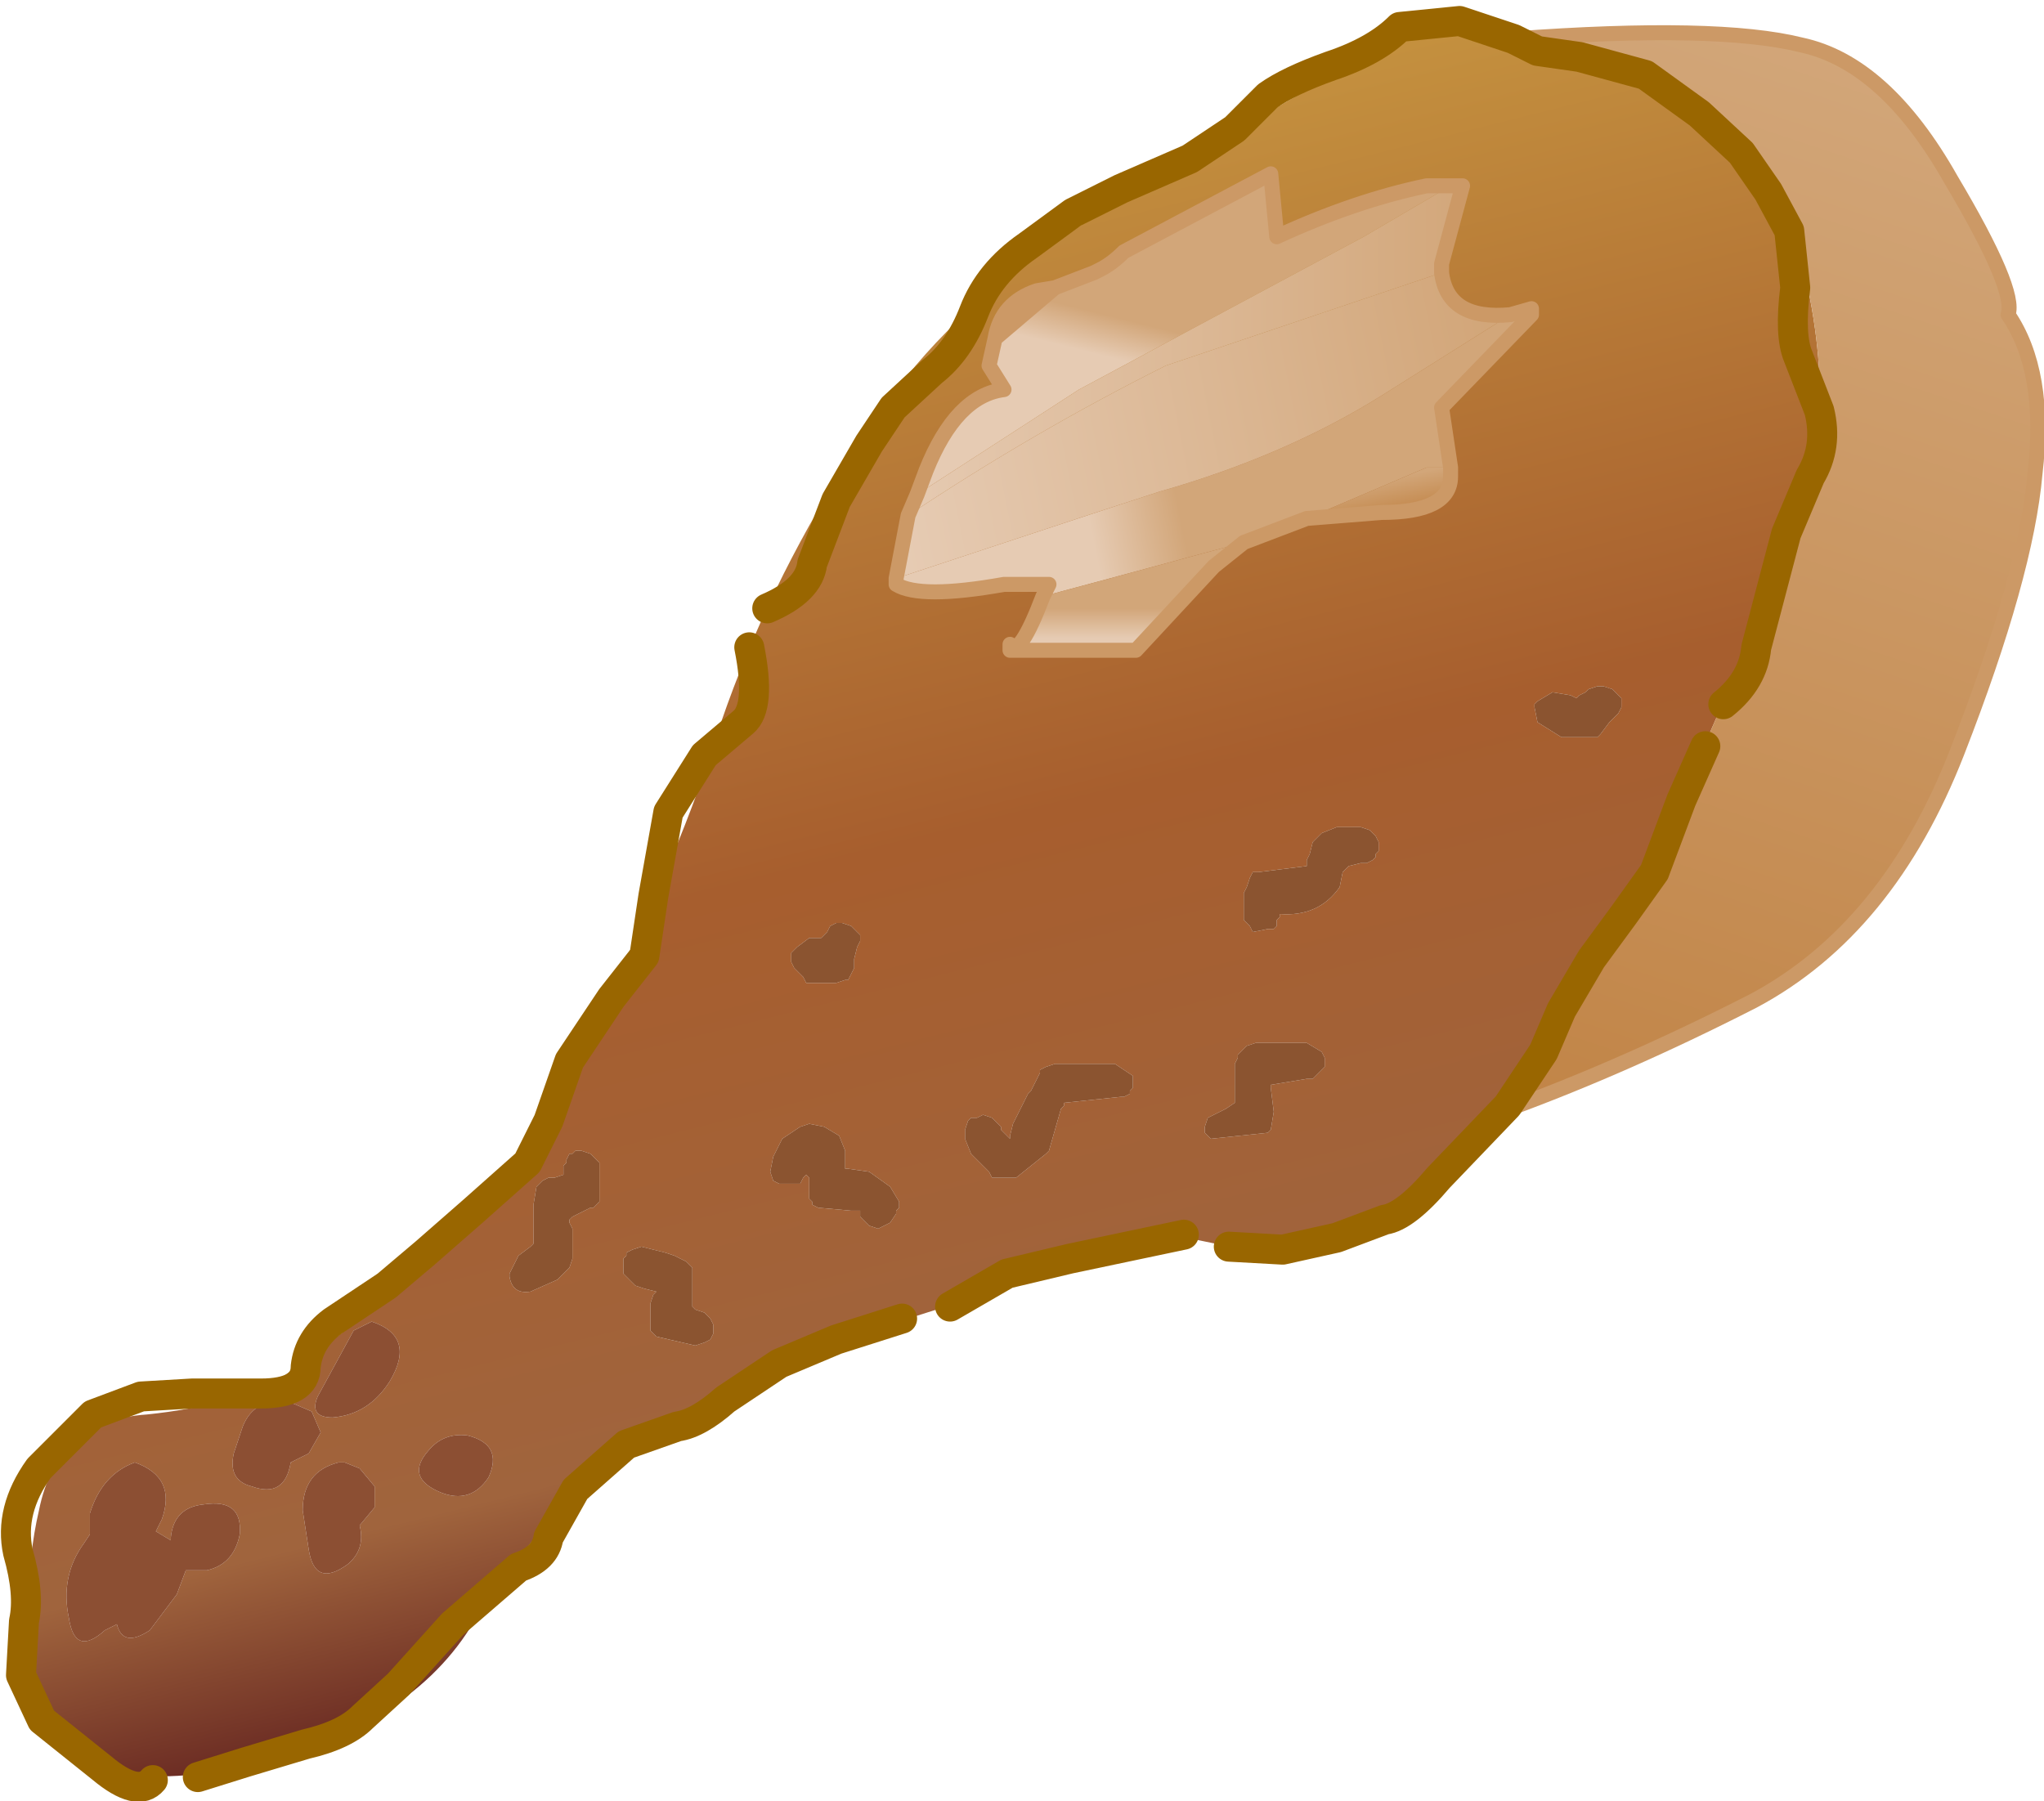 <?xml version="1.0" encoding="UTF-8" standalone="no"?>
<svg xmlns:xlink="http://www.w3.org/1999/xlink" height="30.05px" width="34.1px" xmlns="http://www.w3.org/2000/svg">
  <g transform="matrix(1.0, 0.0, 0.0, 1.0, 17.25, 14.95)">
    <use height="30.05" transform="matrix(1.0, 0.0, 0.0, 1.0, -17.25, -14.95)" width="34.1" xlink:href="#shape0"/>
  </g>
  <defs>
    <g id="shape0" transform="matrix(1.0, 0.0, 0.0, 1.0, 17.25, 14.95)">
      <path d="M7.6 3.65 Q6.5 5.95 3.75 5.95 L2.3 5.65 -2.1 7.05 Q-4.3 7.6 -6.3 9.0 -8.35 10.35 -9.4 12.2 -10.5 13.95 -13.3 14.55 -16.15 15.1 -16.55 13.45 -16.95 11.75 -16.6 10.25 -16.3 8.75 -14.8 8.65 -13.35 8.5 -12.5 8.0 L-10.35 6.4 Q-9.1 5.3 -7.6 2.6 -6.15 -0.1 -5.4 -2.35 -4.7 -4.6 -3.45 -6.7 -2.2 -8.9 -0.75 -10.05 0.7 -11.3 3.95 -13.1 6.25 -14.45 7.2 -14.65 L8.0 -14.3 Q11.85 -13.8 12.7 -11.0 13.5 -8.2 12.75 -6.1 L10.5 -0.95 Q8.9 2.1 7.6 3.65 M-6.7 5.9 L-6.8 5.95 -6.8 6.0 -6.85 6.05 -6.85 6.1 -6.85 6.2 -6.85 6.3 -6.8 6.35 -6.75 6.4 -6.7 6.45 -6.65 6.5 -6.5 6.55 -6.3 6.6 -6.35 6.65 -6.4 6.8 -6.4 6.95 -6.4 7.05 -6.4 7.15 -6.4 7.25 -6.35 7.3 -6.3 7.35 -5.65 7.5 -5.5 7.45 -5.4 7.4 -5.35 7.3 -5.35 7.15 -5.4 7.05 -5.45 7.0 -5.5 6.95 -5.65 6.9 -5.7 6.85 -5.7 6.75 -5.7 6.55 -5.7 6.45 -5.7 6.3 -5.7 6.2 -5.75 6.15 -5.8 6.1 -6.0 6.0 -6.15 5.95 -6.35 5.9 -6.55 5.85 -6.7 5.9 M-7.8 4.45 L-7.85 4.5 -7.85 4.65 -8.0 4.7 -8.1 4.7 -8.2 4.75 -8.3 4.85 -8.35 5.15 -8.35 5.45 -8.35 5.65 -8.35 5.8 -8.4 5.85 -8.6 6.0 -8.7 6.2 -8.75 6.3 -8.75 6.35 Q-8.7 6.65 -8.4 6.6 L-7.95 6.4 -7.75 6.2 -7.7 6.05 -7.7 5.9 -7.7 5.7 -7.7 5.55 -7.75 5.45 -7.75 5.4 -7.7 5.35 -7.5 5.25 -7.4 5.2 -7.35 5.2 -7.3 5.15 -7.25 5.1 -7.25 4.9 -7.25 4.75 -7.25 4.55 -7.25 4.45 -7.3 4.4 -7.35 4.35 -7.4 4.3 -7.55 4.25 -7.65 4.25 -7.7 4.3 -7.75 4.3 -7.8 4.4 -7.8 4.45 M-3.5 3.85 L-3.75 3.8 -3.9 3.85 -4.2 4.05 -4.35 4.35 -4.4 4.6 -4.35 4.75 -4.25 4.8 -4.0 4.8 -3.9 4.8 -3.85 4.7 -3.8 4.65 -3.75 4.7 -3.75 4.85 -3.75 4.95 -3.75 5.05 -3.7 5.1 -3.7 5.15 -3.6 5.2 -3.05 5.25 -2.95 5.25 -2.9 5.25 -2.9 5.35 -2.85 5.4 -2.8 5.45 -2.75 5.5 -2.6 5.55 -2.5 5.5 -2.4 5.45 -2.3 5.3 -2.3 5.25 -2.25 5.2 -2.25 5.1 -2.4 4.85 -2.75 4.6 -3.1 4.55 -3.15 4.55 -3.15 4.25 -3.25 4.0 -3.5 3.85 M-3.0 0.55 L-3.05 0.5 -3.2 0.45 -3.3 0.45 -3.4 0.5 -3.45 0.6 -3.5 0.65 -3.55 0.7 -3.75 0.7 -3.95 0.85 -4.0 0.9 -4.05 0.95 -4.05 1.1 -4.0 1.2 -3.9 1.3 -3.85 1.35 -3.8 1.45 -3.3 1.45 -3.15 1.4 -3.1 1.4 -3.0 1.2 -3.0 1.05 -2.95 0.85 -2.9 0.75 -2.9 0.65 -2.95 0.6 -3.0 0.55 M1.35 2.8 L0.35 2.8 0.2 2.85 0.1 2.9 0.1 2.95 -0.05 3.25 -0.1 3.3 -0.2 3.5 -0.35 3.8 -0.4 4.0 -0.4 4.05 -0.45 4.0 -0.55 3.9 -0.55 3.85 -0.6 3.8 -0.65 3.75 -0.7 3.7 -0.85 3.65 -0.95 3.7 -1.05 3.7 -1.1 3.75 -1.15 3.9 -1.15 3.95 -1.15 4.05 -1.05 4.3 -0.85 4.5 -0.75 4.6 -0.7 4.7 -0.3 4.7 0.2 4.3 0.25 4.25 0.35 3.9 0.45 3.55 0.5 3.5 0.5 3.45 1.45 3.35 1.5 3.35 1.6 3.3 1.6 3.25 1.65 3.2 1.65 3.1 1.65 3.0 1.35 2.8 M3.35 2.8 L3.35 2.95 3.35 3.1 3.35 3.3 3.35 3.4 3.35 3.45 3.2 3.55 2.9 3.7 2.85 3.85 2.85 3.95 2.95 4.05 3.9 3.95 3.95 3.9 4.0 3.6 3.95 3.2 3.95 3.15 4.55 3.05 4.65 3.05 4.7 3.0 4.75 2.95 4.8 2.9 4.85 2.85 4.85 2.8 4.85 2.7 4.8 2.6 4.55 2.45 3.7 2.45 3.55 2.5 3.5 2.55 3.45 2.6 3.4 2.65 3.4 2.7 3.35 2.8 M8.65 -3.4 L8.4 -3.25 8.35 -3.2 8.35 -3.15 8.4 -2.9 8.8 -2.65 9.4 -2.65 9.45 -2.7 9.6 -2.9 9.75 -3.05 9.8 -3.15 9.8 -3.2 9.8 -3.3 9.75 -3.35 9.7 -3.4 9.65 -3.45 9.5 -3.5 9.4 -3.5 9.25 -3.45 9.2 -3.4 9.1 -3.35 9.05 -3.3 8.95 -3.35 8.65 -3.4 M3.75 -0.4 L3.65 -0.4 3.6 -0.3 3.55 -0.15 3.5 -0.05 3.5 0.2 3.5 0.4 3.6 0.5 3.65 0.6 3.9 0.55 4.0 0.55 4.05 0.5 4.05 0.4 4.1 0.35 4.1 0.3 Q4.75 0.35 5.1 -0.15 L5.15 -0.4 5.2 -0.45 5.25 -0.5 5.45 -0.55 5.55 -0.55 5.65 -0.6 5.7 -0.65 5.7 -0.7 5.75 -0.75 5.75 -0.85 5.75 -0.9 5.7 -1.0 5.6 -1.1 5.45 -1.15 5.05 -1.15 4.8 -1.05 4.65 -0.9 4.6 -0.7 4.55 -0.6 4.55 -0.5 3.75 -0.4 M-11.0 9.85 L-11.25 9.55 -11.5 9.45 -11.6 9.45 Q-12.2 9.6 -12.2 10.25 L-12.1 10.9 Q-12.0 11.55 -11.45 11.15 -11.15 10.9 -11.25 10.5 L-11.0 10.2 -11.0 9.85 M-12.05 8.6 L-12.4 8.45 Q-13.0 8.35 -13.2 8.85 L-13.35 9.3 Q-13.45 9.75 -13.05 9.85 -12.5 10.05 -12.4 9.45 L-12.1 9.3 -11.9 8.95 -12.05 8.6 M-11.05 7.1 L-11.35 7.25 -11.95 8.35 Q-12.1 8.7 -11.7 8.7 -11.1 8.65 -10.75 8.1 -10.3 7.35 -11.05 7.1 M-15.75 10.3 L-15.75 10.65 -15.85 10.8 Q-16.25 11.35 -16.1 12.05 -16.0 12.7 -15.5 12.25 L-15.3 12.15 Q-15.2 12.55 -14.75 12.25 L-14.3 11.65 -14.15 11.25 -13.8 11.25 Q-13.35 11.15 -13.25 10.65 -13.2 10.05 -13.85 10.15 -14.35 10.2 -14.4 10.7 L-14.4 10.75 -14.65 10.6 -14.55 10.4 Q-14.3 9.7 -15.0 9.45 -15.55 9.65 -15.75 10.3 M-9.45 9.0 Q-9.85 8.95 -10.1 9.25 -10.5 9.7 -9.9 9.95 -9.4 10.15 -9.1 9.7 -8.85 9.15 -9.45 9.0" fill="url(#gradient0)" fill-rule="evenodd" stroke="none"/>
      <path d="M3.75 -0.4 L4.55 -0.5 4.55 -0.6 4.6 -0.7 4.65 -0.9 4.8 -1.05 5.05 -1.15 5.45 -1.15 5.6 -1.1 5.7 -1.0 5.75 -0.9 5.75 -0.85 5.75 -0.75 5.7 -0.7 5.7 -0.65 5.65 -0.6 5.55 -0.55 5.45 -0.55 5.25 -0.5 5.2 -0.45 5.15 -0.4 5.1 -0.15 Q4.75 0.35 4.1 0.3 L4.1 0.35 4.05 0.4 4.05 0.5 4.0 0.55 3.9 0.55 3.65 0.6 3.6 0.5 3.5 0.4 3.5 0.2 3.5 -0.05 3.55 -0.15 3.6 -0.3 3.65 -0.4 3.75 -0.4 M8.65 -3.4 L8.95 -3.35 9.05 -3.3 9.1 -3.35 9.2 -3.4 9.25 -3.45 9.4 -3.5 9.5 -3.5 9.65 -3.45 9.7 -3.4 9.75 -3.35 9.8 -3.3 9.8 -3.2 9.8 -3.15 9.75 -3.05 9.6 -2.9 9.45 -2.7 9.4 -2.65 8.8 -2.65 8.4 -2.9 8.35 -3.15 8.35 -3.2 8.4 -3.25 8.65 -3.4 M3.35 2.8 L3.4 2.7 3.4 2.65 3.45 2.6 3.5 2.55 3.55 2.5 3.7 2.45 4.55 2.45 4.8 2.6 4.85 2.7 4.85 2.8 4.85 2.85 4.8 2.9 4.75 2.95 4.7 3.0 4.65 3.05 4.55 3.05 3.95 3.15 3.95 3.2 4.0 3.6 3.95 3.9 3.9 3.95 2.95 4.05 2.85 3.95 2.85 3.85 2.9 3.7 3.2 3.55 3.35 3.45 3.35 3.4 3.35 3.3 3.35 3.1 3.35 2.95 3.35 2.8 M1.35 2.8 L1.65 3.0 1.65 3.1 1.65 3.2 1.6 3.25 1.6 3.3 1.5 3.35 1.45 3.35 0.5 3.45 0.5 3.5 0.45 3.55 0.35 3.9 0.25 4.25 0.2 4.3 -0.3 4.7 -0.7 4.7 -0.75 4.6 -0.85 4.5 -1.05 4.3 -1.15 4.05 -1.15 3.95 -1.15 3.9 -1.1 3.75 -1.05 3.7 -0.95 3.7 -0.85 3.65 -0.7 3.7 -0.65 3.75 -0.6 3.8 -0.55 3.85 -0.55 3.9 -0.45 4.0 -0.4 4.05 -0.4 4.0 -0.35 3.8 -0.2 3.5 -0.1 3.3 -0.05 3.25 0.1 2.95 0.1 2.9 0.2 2.85 0.35 2.8 1.35 2.8 M-3.0 0.55 L-2.95 0.6 -2.9 0.65 -2.9 0.75 -2.95 0.85 -3.0 1.05 -3.0 1.2 -3.1 1.4 -3.15 1.4 -3.3 1.45 -3.8 1.45 -3.85 1.35 -3.9 1.3 -4.0 1.2 -4.05 1.1 -4.05 0.95 -4.0 0.9 -3.95 0.85 -3.75 0.7 -3.55 0.7 -3.5 0.65 -3.45 0.6 -3.4 0.5 -3.3 0.45 -3.2 0.45 -3.05 0.5 -3.0 0.55 M-3.5 3.85 L-3.25 4.0 -3.15 4.25 -3.15 4.55 -3.1 4.55 -2.75 4.6 -2.4 4.85 -2.25 5.1 -2.25 5.2 -2.3 5.25 -2.3 5.3 -2.4 5.45 -2.5 5.5 -2.6 5.55 -2.75 5.5 -2.8 5.45 -2.85 5.4 -2.9 5.35 -2.9 5.25 -2.95 5.25 -3.05 5.25 -3.6 5.2 -3.7 5.15 -3.7 5.1 -3.75 5.05 -3.75 4.95 -3.75 4.85 -3.75 4.7 -3.8 4.65 -3.85 4.7 -3.9 4.8 -4.0 4.8 -4.25 4.8 -4.35 4.75 -4.4 4.6 -4.35 4.35 -4.2 4.05 -3.9 3.85 -3.75 3.8 -3.5 3.85 M-7.8 4.45 L-7.8 4.4 -7.75 4.3 -7.7 4.3 -7.65 4.25 -7.55 4.25 -7.4 4.3 -7.35 4.35 -7.3 4.4 -7.25 4.45 -7.25 4.55 -7.25 4.75 -7.25 4.9 -7.25 5.1 -7.3 5.15 -7.35 5.2 -7.4 5.2 -7.5 5.25 -7.7 5.35 -7.75 5.4 -7.75 5.45 -7.7 5.55 -7.7 5.7 -7.7 5.9 -7.7 6.05 -7.75 6.2 -7.95 6.4 -8.4 6.6 Q-8.7 6.65 -8.75 6.35 L-8.75 6.3 -8.7 6.2 -8.6 6.0 -8.4 5.85 -8.35 5.8 -8.35 5.65 -8.35 5.45 -8.35 5.15 -8.3 4.85 -8.2 4.75 -8.1 4.7 -8.0 4.7 -7.85 4.65 -7.85 4.5 -7.8 4.45 M-6.7 5.9 L-6.55 5.85 -6.35 5.9 -6.15 5.95 -6.0 6.0 -5.8 6.1 -5.75 6.15 -5.7 6.2 -5.7 6.3 -5.7 6.45 -5.7 6.55 -5.7 6.75 -5.7 6.85 -5.65 6.9 -5.5 6.95 -5.45 7.0 -5.4 7.05 -5.35 7.15 -5.35 7.3 -5.4 7.4 -5.5 7.45 -5.65 7.5 -6.3 7.35 -6.35 7.3 -6.4 7.25 -6.4 7.15 -6.4 7.05 -6.4 6.95 -6.4 6.8 -6.35 6.65 -6.3 6.6 -6.5 6.55 -6.65 6.5 -6.7 6.45 -6.75 6.4 -6.8 6.35 -6.85 6.3 -6.85 6.2 -6.85 6.1 -6.85 6.05 -6.8 6.0 -6.8 5.95 -6.7 5.9" fill="#8b5430" fill-rule="evenodd" stroke="none"/>
      <path d="M7.6 3.65 Q8.9 2.1 10.5 -0.95 L12.75 -6.1 Q13.5 -8.2 12.7 -11.0 11.85 -13.8 8.0 -14.3 11.4 -14.55 12.8 -14.2 14.2 -13.9 15.3 -11.95 16.4 -10.1 16.25 -9.7 16.9 -8.75 16.7 -7.05 16.55 -5.35 15.4 -2.4 14.25 0.55 12.0 1.75 9.75 2.9 7.65 3.65 L7.6 3.65" fill="url(#gradient1)" fill-rule="evenodd" stroke="none"/>
      <path d="M-9.45 9.0 Q-8.85 9.15 -9.1 9.7 -9.4 10.15 -9.9 9.95 -10.5 9.7 -10.1 9.25 -9.85 8.95 -9.45 9.0 M-15.75 10.3 Q-15.55 9.65 -15.0 9.45 -14.3 9.7 -14.55 10.4 L-14.65 10.6 -14.4 10.75 -14.4 10.7 Q-14.35 10.2 -13.85 10.15 -13.2 10.05 -13.25 10.65 -13.35 11.15 -13.8 11.25 L-14.15 11.25 -14.3 11.65 -14.75 12.25 Q-15.2 12.55 -15.3 12.15 L-15.5 12.25 Q-16.0 12.7 -16.1 12.05 -16.25 11.35 -15.85 10.8 L-15.75 10.65 -15.75 10.3 M-11.05 7.1 Q-10.3 7.35 -10.75 8.1 -11.1 8.65 -11.7 8.7 -12.1 8.7 -11.95 8.35 L-11.35 7.25 -11.05 7.1 M-12.05 8.6 L-11.9 8.95 -12.1 9.3 -12.4 9.45 Q-12.5 10.05 -13.05 9.85 -13.45 9.75 -13.35 9.3 L-13.2 8.85 Q-13.0 8.35 -12.4 8.45 L-12.05 8.6 M-11.0 9.85 L-11.0 10.2 -11.25 10.5 Q-11.15 10.9 -11.45 11.15 -12.0 11.55 -12.1 10.9 L-12.2 10.25 Q-12.2 9.6 -11.6 9.45 L-11.5 9.45 -11.25 9.55 -11.0 9.85" fill="#8c4f33" fill-rule="evenodd" stroke="none"/>
      <path d="M8.0 -14.3 Q11.4 -14.55 12.8 -14.2 14.2 -13.9 15.3 -11.95 16.4 -10.1 16.25 -9.7 16.9 -8.75 16.7 -7.05 16.55 -5.35 15.4 -2.4 14.25 0.55 12.0 1.75 9.75 2.9 7.65 3.65 L7.6 3.65" fill="none" stroke="#cc9966" stroke-linecap="round" stroke-linejoin="round" stroke-width="0.25"/>
      <path d="M11.5 -3.2 Q12.0 -3.6 12.05 -4.15 L12.3 -5.1 12.55 -6.05 12.95 -7.0 Q13.25 -7.5 13.1 -8.1 L12.75 -9.0 Q12.6 -9.35 12.7 -10.15 L12.6 -11.1 12.25 -11.75 11.8 -12.4 11.1 -13.05 10.2 -13.7 9.1 -14.0 8.4 -14.1 8.0 -14.3 7.1 -14.6 6.1 -14.5 Q5.7 -14.1 4.95 -13.85 4.25 -13.6 3.9 -13.35 L3.35 -12.8 2.6 -12.3 1.45 -11.8 0.65 -11.4 -0.1 -10.85 Q-0.75 -10.4 -1.0 -9.75 -1.25 -9.1 -1.7 -8.75 L-2.35 -8.15 -2.75 -7.55 -3.3 -6.6 -3.7 -5.55 Q-3.75 -5.1 -4.45 -4.8 M3.25 5.85 L4.15 5.9 5.05 5.7 5.85 5.4 Q6.2 5.35 6.75 4.7 L7.9 3.5 8.5 2.6 8.8 1.9 9.3 1.05 9.85 0.3 10.35 -0.4 10.8 -1.6 11.2 -2.5 M-1.4 6.85 L-0.45 6.3 0.6 6.05 1.55 5.85 2.5 5.65 M-4.75 -4.15 Q-4.55 -3.15 -4.85 -2.9 L-5.5 -2.35 -6.1 -1.4 -6.35 0.0 -6.5 1.0 -7.05 1.7 -7.75 2.75 -8.1 3.75 -8.45 4.45 -9.35 5.25 -10.15 5.95 -10.8 6.5 -11.7 7.1 Q-12.1 7.4 -12.15 7.85 -12.15 8.3 -12.9 8.3 L-14.05 8.3 -14.9 8.35 -15.7 8.65 -16.6 9.55 Q-17.1 10.25 -16.95 10.95 -16.75 11.65 -16.85 12.1 L-16.9 13.0 -16.55 13.75 -15.55 14.55 Q-14.95 15.05 -14.7 14.75 M-13.95 14.7 L-13.15 14.45 -12.15 14.15 Q-11.5 14.0 -11.2 13.7 L-10.6 13.15 -9.7 12.15 -8.6 11.2 Q-8.15 11.05 -8.1 10.7 L-7.65 9.9 -6.8 9.15 -5.95 8.85 Q-5.6 8.8 -5.15 8.4 L-4.25 7.8 -3.3 7.4 -2.2 7.05" fill="none" stroke="#996600" stroke-linecap="round" stroke-linejoin="round" stroke-width="0.5"/>
      <path d="M7.95 -9.7 L8.3 -9.8 8.3 -9.7 6.8 -8.15 6.95 -7.15 6.55 -7.15 4.55 -6.3 3.5 -5.9 0.15 -5.0 0.25 -5.2 -0.5 -5.2 Q-1.9 -4.95 -2.3 -5.2 L-2.3 -5.3 2.1 -6.75 Q4.2 -7.35 5.8 -8.35 L7.95 -9.7" fill="url(#gradient2)" fill-rule="evenodd" stroke="none"/>
      <path d="M6.95 -11.85 L5.5 -11.0 0.75 -8.45 -1.95 -6.7 -1.8 -7.1 Q-1.3 -8.35 -0.5 -8.45 L-0.75 -8.85 -0.65 -9.3 0.35 -10.15 1.0 -10.4 1.1 -10.45 Q1.3 -10.55 1.5 -10.75 L3.95 -12.05 4.05 -11.0 Q5.35 -11.6 6.55 -11.85 L6.95 -11.85" fill="url(#gradient3)" fill-rule="evenodd" stroke="none"/>
      <path d="M6.95 -11.85 L7.15 -11.85 6.8 -10.55 6.8 -10.4 2.2 -8.85 Q0.0 -7.75 -2.1 -6.35 L-1.95 -6.7 0.75 -8.45 5.5 -11.0 6.95 -11.85" fill="url(#gradient4)" fill-rule="evenodd" stroke="none"/>
      <path d="M4.55 -6.3 L6.55 -7.15 6.95 -7.15 6.95 -7.0 Q6.95 -6.4 5.8 -6.4 L4.55 -6.3" fill="url(#gradient5)" fill-rule="evenodd" stroke="none"/>
      <path d="M7.95 -9.7 L5.8 -8.35 Q4.2 -7.35 2.1 -6.75 L-2.3 -5.3 -2.1 -6.35 Q0.0 -7.75 2.2 -8.85 L6.8 -10.4 Q6.9 -9.6 7.95 -9.7" fill="url(#gradient6)" fill-rule="evenodd" stroke="none"/>
      <path d="M0.15 -5.0 L3.5 -5.9 3.0 -5.5 1.7 -4.1 -0.4 -4.1 -0.4 -4.2 Q-0.25 -3.95 0.15 -5.0" fill="url(#gradient7)" fill-rule="evenodd" stroke="none"/>
      <path d="M6.95 -7.15 L6.8 -8.15 8.3 -9.7 8.3 -9.8 7.95 -9.7 M-2.3 -5.3 L-2.3 -5.2 Q-1.9 -4.95 -0.5 -5.2 L0.25 -5.2 0.15 -5.0 Q-0.25 -3.95 -0.4 -4.2 L-0.4 -4.1 1.7 -4.1 3.0 -5.5 3.5 -5.9 4.55 -6.3 M6.95 -7.15 L6.95 -7.0 Q6.95 -6.4 5.8 -6.4 L4.55 -6.3 M6.8 -10.4 L6.8 -10.55 7.15 -11.85 6.95 -11.85 6.55 -11.85 Q5.35 -11.6 4.05 -11.0 L3.95 -12.05 1.5 -10.75 Q1.3 -10.55 1.1 -10.45 L1.0 -10.4 0.35 -10.15 -0.65 -9.3 -0.75 -8.85 -0.5 -8.45 Q-1.3 -8.35 -1.8 -7.1 L-1.95 -6.7 -2.1 -6.35 -2.3 -5.3 M6.8 -10.4 Q6.9 -9.6 7.95 -9.7 M0.35 -10.15 L0.05 -10.1 Q-0.55 -9.9 -0.65 -9.3" fill="none" stroke="#cc9966" stroke-linecap="round" stroke-linejoin="round" stroke-width="0.25"/>
    </g>
    <linearGradient gradientTransform="matrix(0.004, 0.014, -0.02, 0.005, -2.3, -0.25)" gradientUnits="userSpaceOnUse" id="gradient0" spreadMethod="pad" x1="-819.2" x2="819.2">
      <stop offset="0.0" stop-color="#c5923f"/>
      <stop offset="0.478" stop-color="#a75e2e"/>
      <stop offset="0.851" stop-color="#a0643d"/>
      <stop offset="1.0" stop-color="#672721"/>
    </linearGradient>
    <linearGradient gradientTransform="matrix(0.003, -0.011, 0.006, 0.002, 10.95, -5.1)" gradientUnits="userSpaceOnUse" id="gradient1" spreadMethod="pad" x1="-819.2" x2="819.2">
      <stop offset="0.0" stop-color="#c18446"/>
      <stop offset="1.0" stop-color="#d2a679"/>
    </linearGradient>
    <linearGradient gradientTransform="matrix(9.0E-4, -2.0E-4, 4.0E-4, 0.002, 1.6, -6.7)" gradientUnits="userSpaceOnUse" id="gradient2" spreadMethod="pad" x1="-819.2" x2="819.2">
      <stop offset="0.0" stop-color="#e6cbb3"/>
      <stop offset="1.0" stop-color="#d2a679"/>
    </linearGradient>
    <linearGradient gradientTransform="matrix(1.0E-4, -4.0E-4, 0.004, 0.001, 2.4, -9.05)" gradientUnits="userSpaceOnUse" id="gradient3" spreadMethod="pad" x1="-819.2" x2="819.2">
      <stop offset="0.0" stop-color="#e6cbb3"/>
      <stop offset="1.0" stop-color="#d2a679"/>
    </linearGradient>
    <linearGradient gradientTransform="matrix(0.006, 0.0, 0.0, 0.003, 2.55, -9.1)" gradientUnits="userSpaceOnUse" id="gradient4" spreadMethod="pad" x1="-819.2" x2="819.2">
      <stop offset="0.0" stop-color="#e6cbb3"/>
      <stop offset="1.0" stop-color="#d2a679"/>
    </linearGradient>
    <linearGradient gradientTransform="matrix(-1.0E-4, -4.0E-4, 0.002, -4.0E-4, 5.8, -6.6)" gradientUnits="userSpaceOnUse" id="gradient5" spreadMethod="pad" x1="-819.2" x2="819.2">
      <stop offset="0.0" stop-color="#c18446"/>
      <stop offset="1.0" stop-color="#d2a679"/>
    </linearGradient>
    <linearGradient gradientTransform="matrix(0.006, -0.002, 4.0E-4, 0.002, 2.65, -8.0)" gradientUnits="userSpaceOnUse" id="gradient6" spreadMethod="pad" x1="-819.2" x2="819.2">
      <stop offset="0.0" stop-color="#e6cbb3"/>
      <stop offset="1.0" stop-color="#d2a679"/>
    </linearGradient>
    <linearGradient gradientTransform="matrix(0.0, -3.0E-4, 0.002, 0.0, 1.55, -4.55)" gradientUnits="userSpaceOnUse" id="gradient7" spreadMethod="pad" x1="-819.2" x2="819.2">
      <stop offset="0.0" stop-color="#e6cbb3"/>
      <stop offset="1.0" stop-color="#d2a679"/>
    </linearGradient>
  </defs>
</svg>
